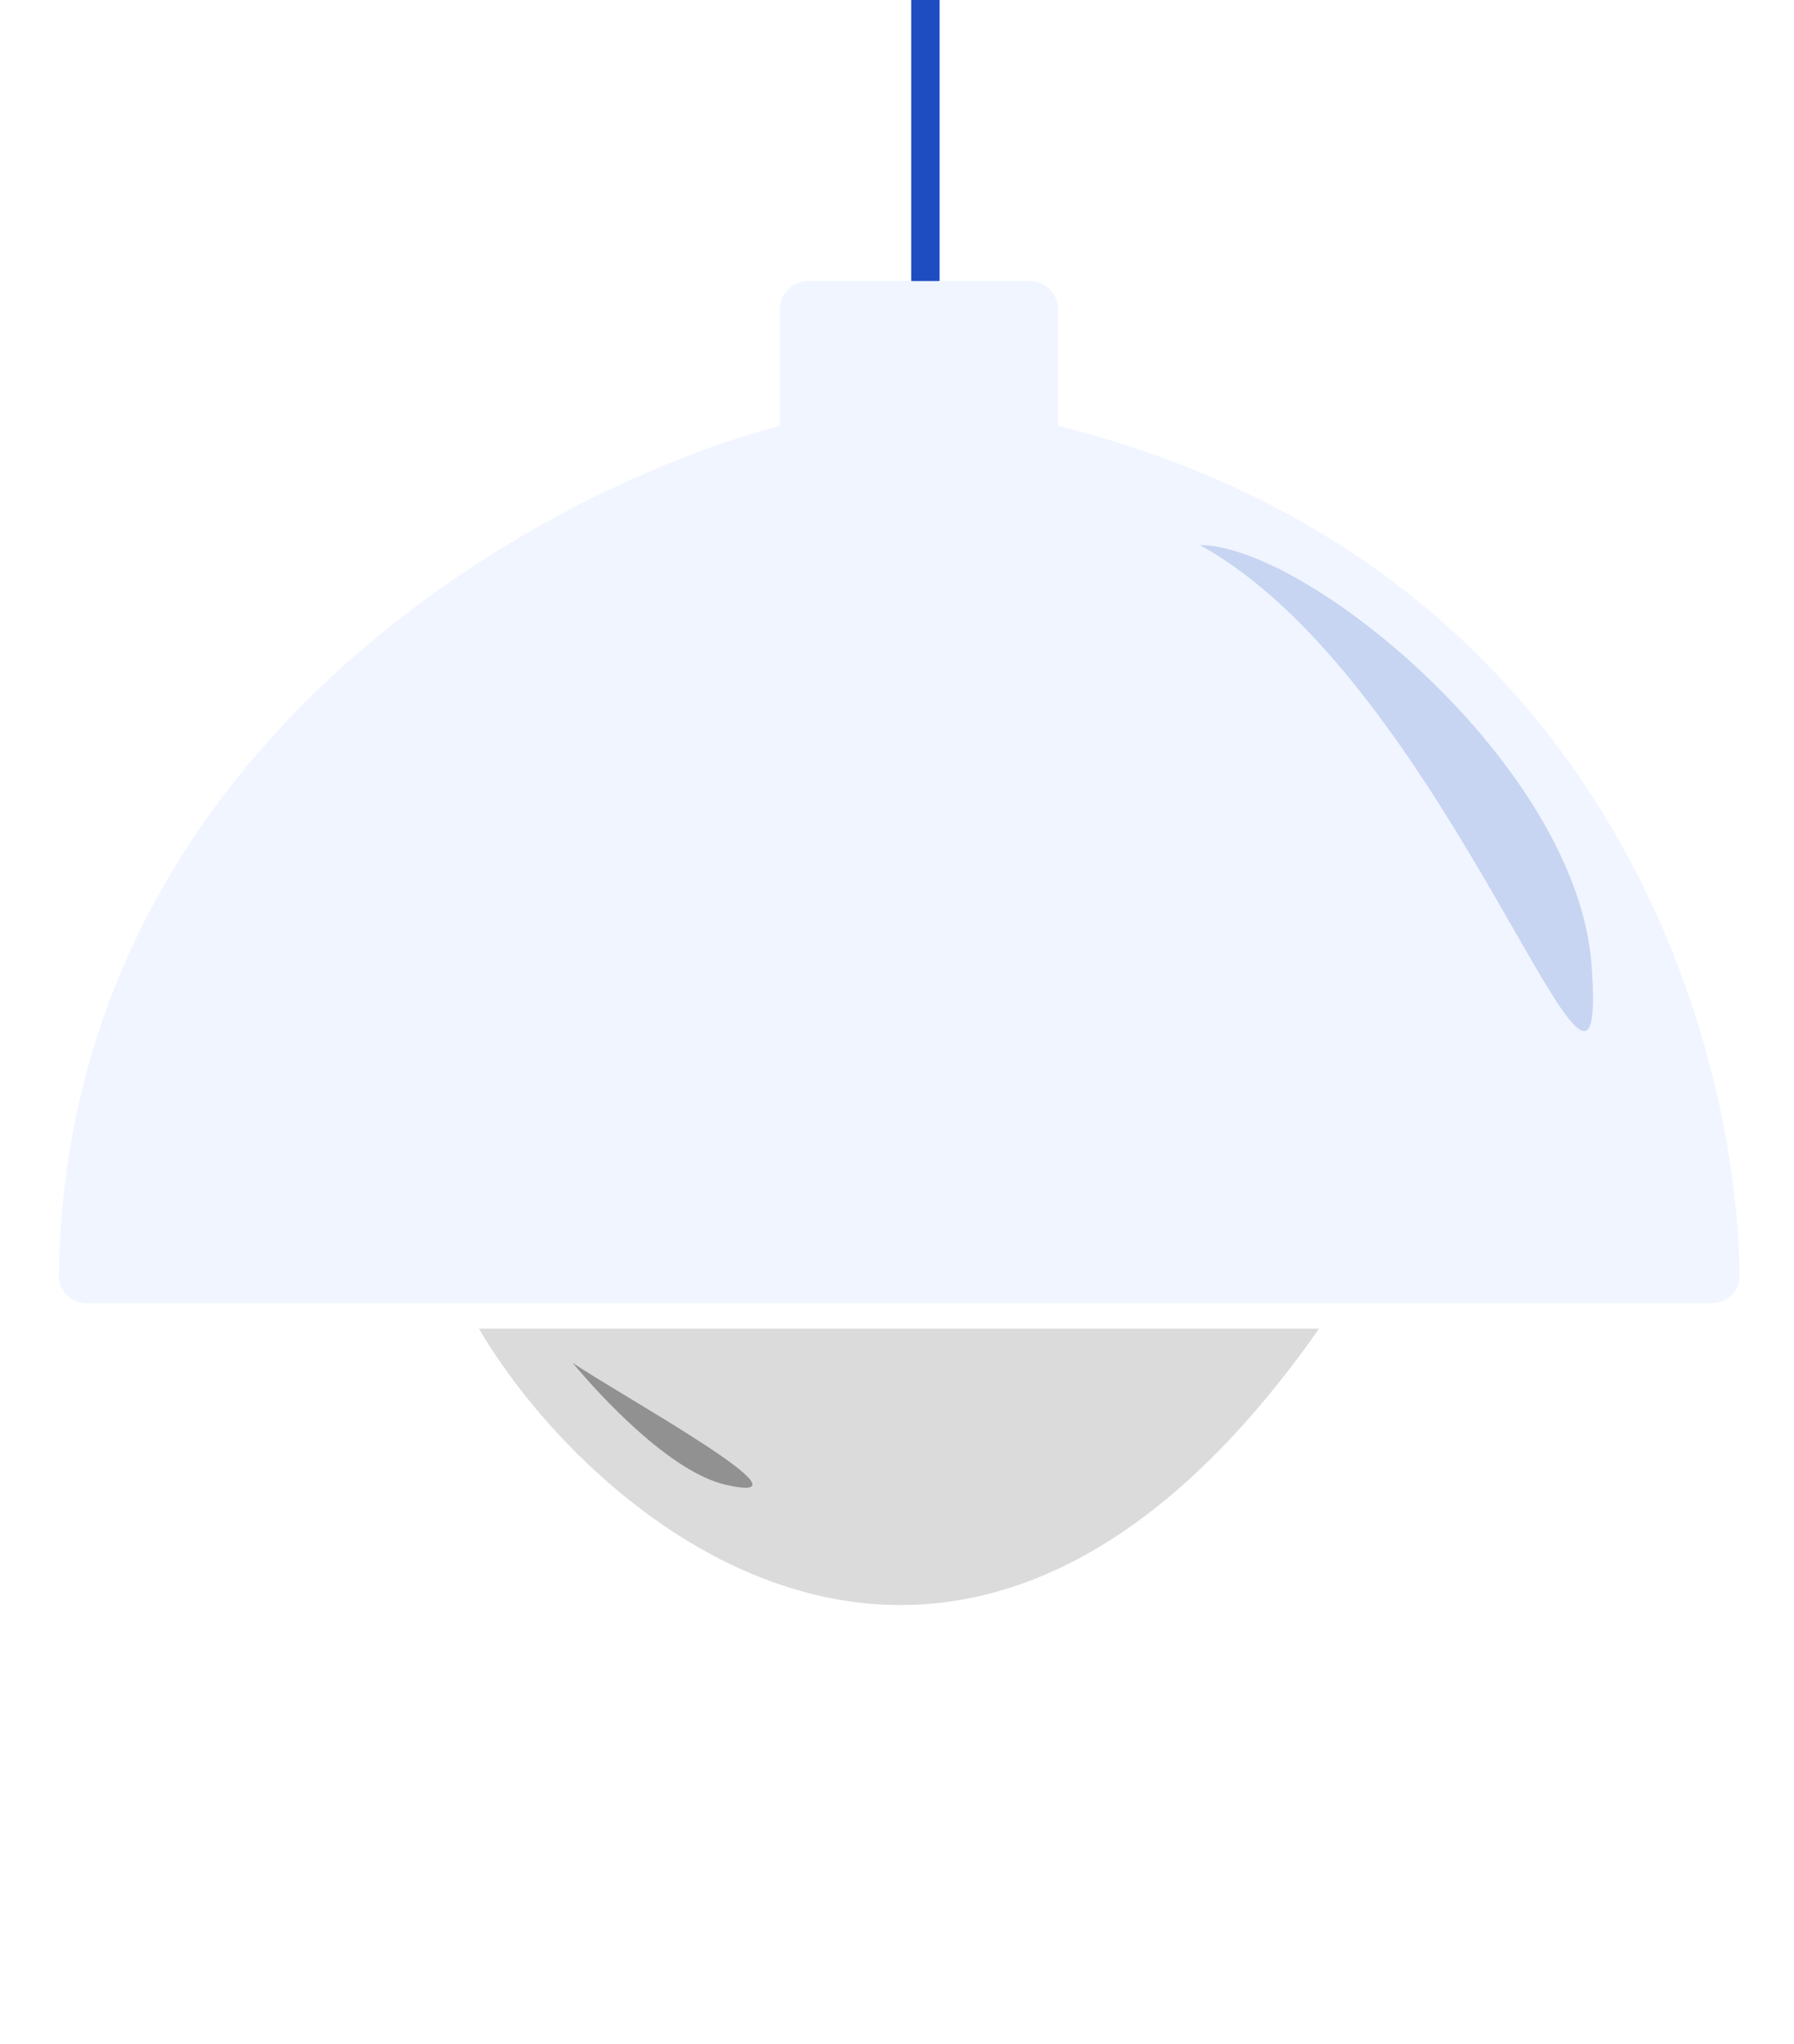 <svg width="316" height="360" viewBox="0 0 316 360" fill="none" xmlns="http://www.w3.org/2000/svg">
<g opacity="0.5" filter="url(#filter0_d_1348_1296)">
<path d="M84.348 230C104.357 264.088 169.248 319.96 232.348 230H84.348Z" fill="#B8B8B8"/>
</g>
<path d="M142.37 49.5H162.848H181.37C184.131 49.5 186.37 51.736 186.37 54.497V75C281.853 98.871 305.936 181.789 306.418 224.68C306.448 227.378 304.289 229.5 301.591 229.5H15.227C12.498 229.5 10.325 227.276 10.364 224.547C11.716 131.494 95.113 86.138 137.37 75V54.5C137.37 51.739 139.608 49.5 142.37 49.5Z" fill="#F0F5FF"/>
<path d="M211.348 96C230.217 96 277.76 134.837 280.348 170C283.582 213.954 255.848 120.5 211.348 96Z" fill="#C7D5F2"/>
<path d="M100.848 240C105.848 246 118.099 259.272 127.848 261.5C145.348 265.5 108.848 245.5 100.848 240Z" fill="#919191"/>
<path d="M163 0V49.5" stroke="#1E4DC2" stroke-width="5"/>
<defs>
<filter id="filter0_d_1348_1296" x="24.048" y="173.7" width="268.6" height="169.28" filterUnits="userSpaceOnUse" color-interpolation-filters="sRGB">
<feFlood flood-opacity="0" result="BackgroundImageFix"/>
<feColorMatrix in="SourceAlpha" type="matrix" values="0 0 0 0 0 0 0 0 0 0 0 0 0 0 0 0 0 0 127 0" result="hardAlpha"/>
<feOffset dy="4"/>
<feGaussianBlur stdDeviation="30.15"/>
<feComposite in2="hardAlpha" operator="out"/>
<feColorMatrix type="matrix" values="0 0 0 0 0.722 0 0 0 0 0.722 0 0 0 0 0.722 0 0 0 1 0"/>
<feBlend mode="normal" in2="BackgroundImageFix" result="effect1_dropShadow_1348_1296"/>
<feBlend mode="normal" in="SourceGraphic" in2="effect1_dropShadow_1348_1296" result="shape"/>
</filter>
</defs>
</svg>
